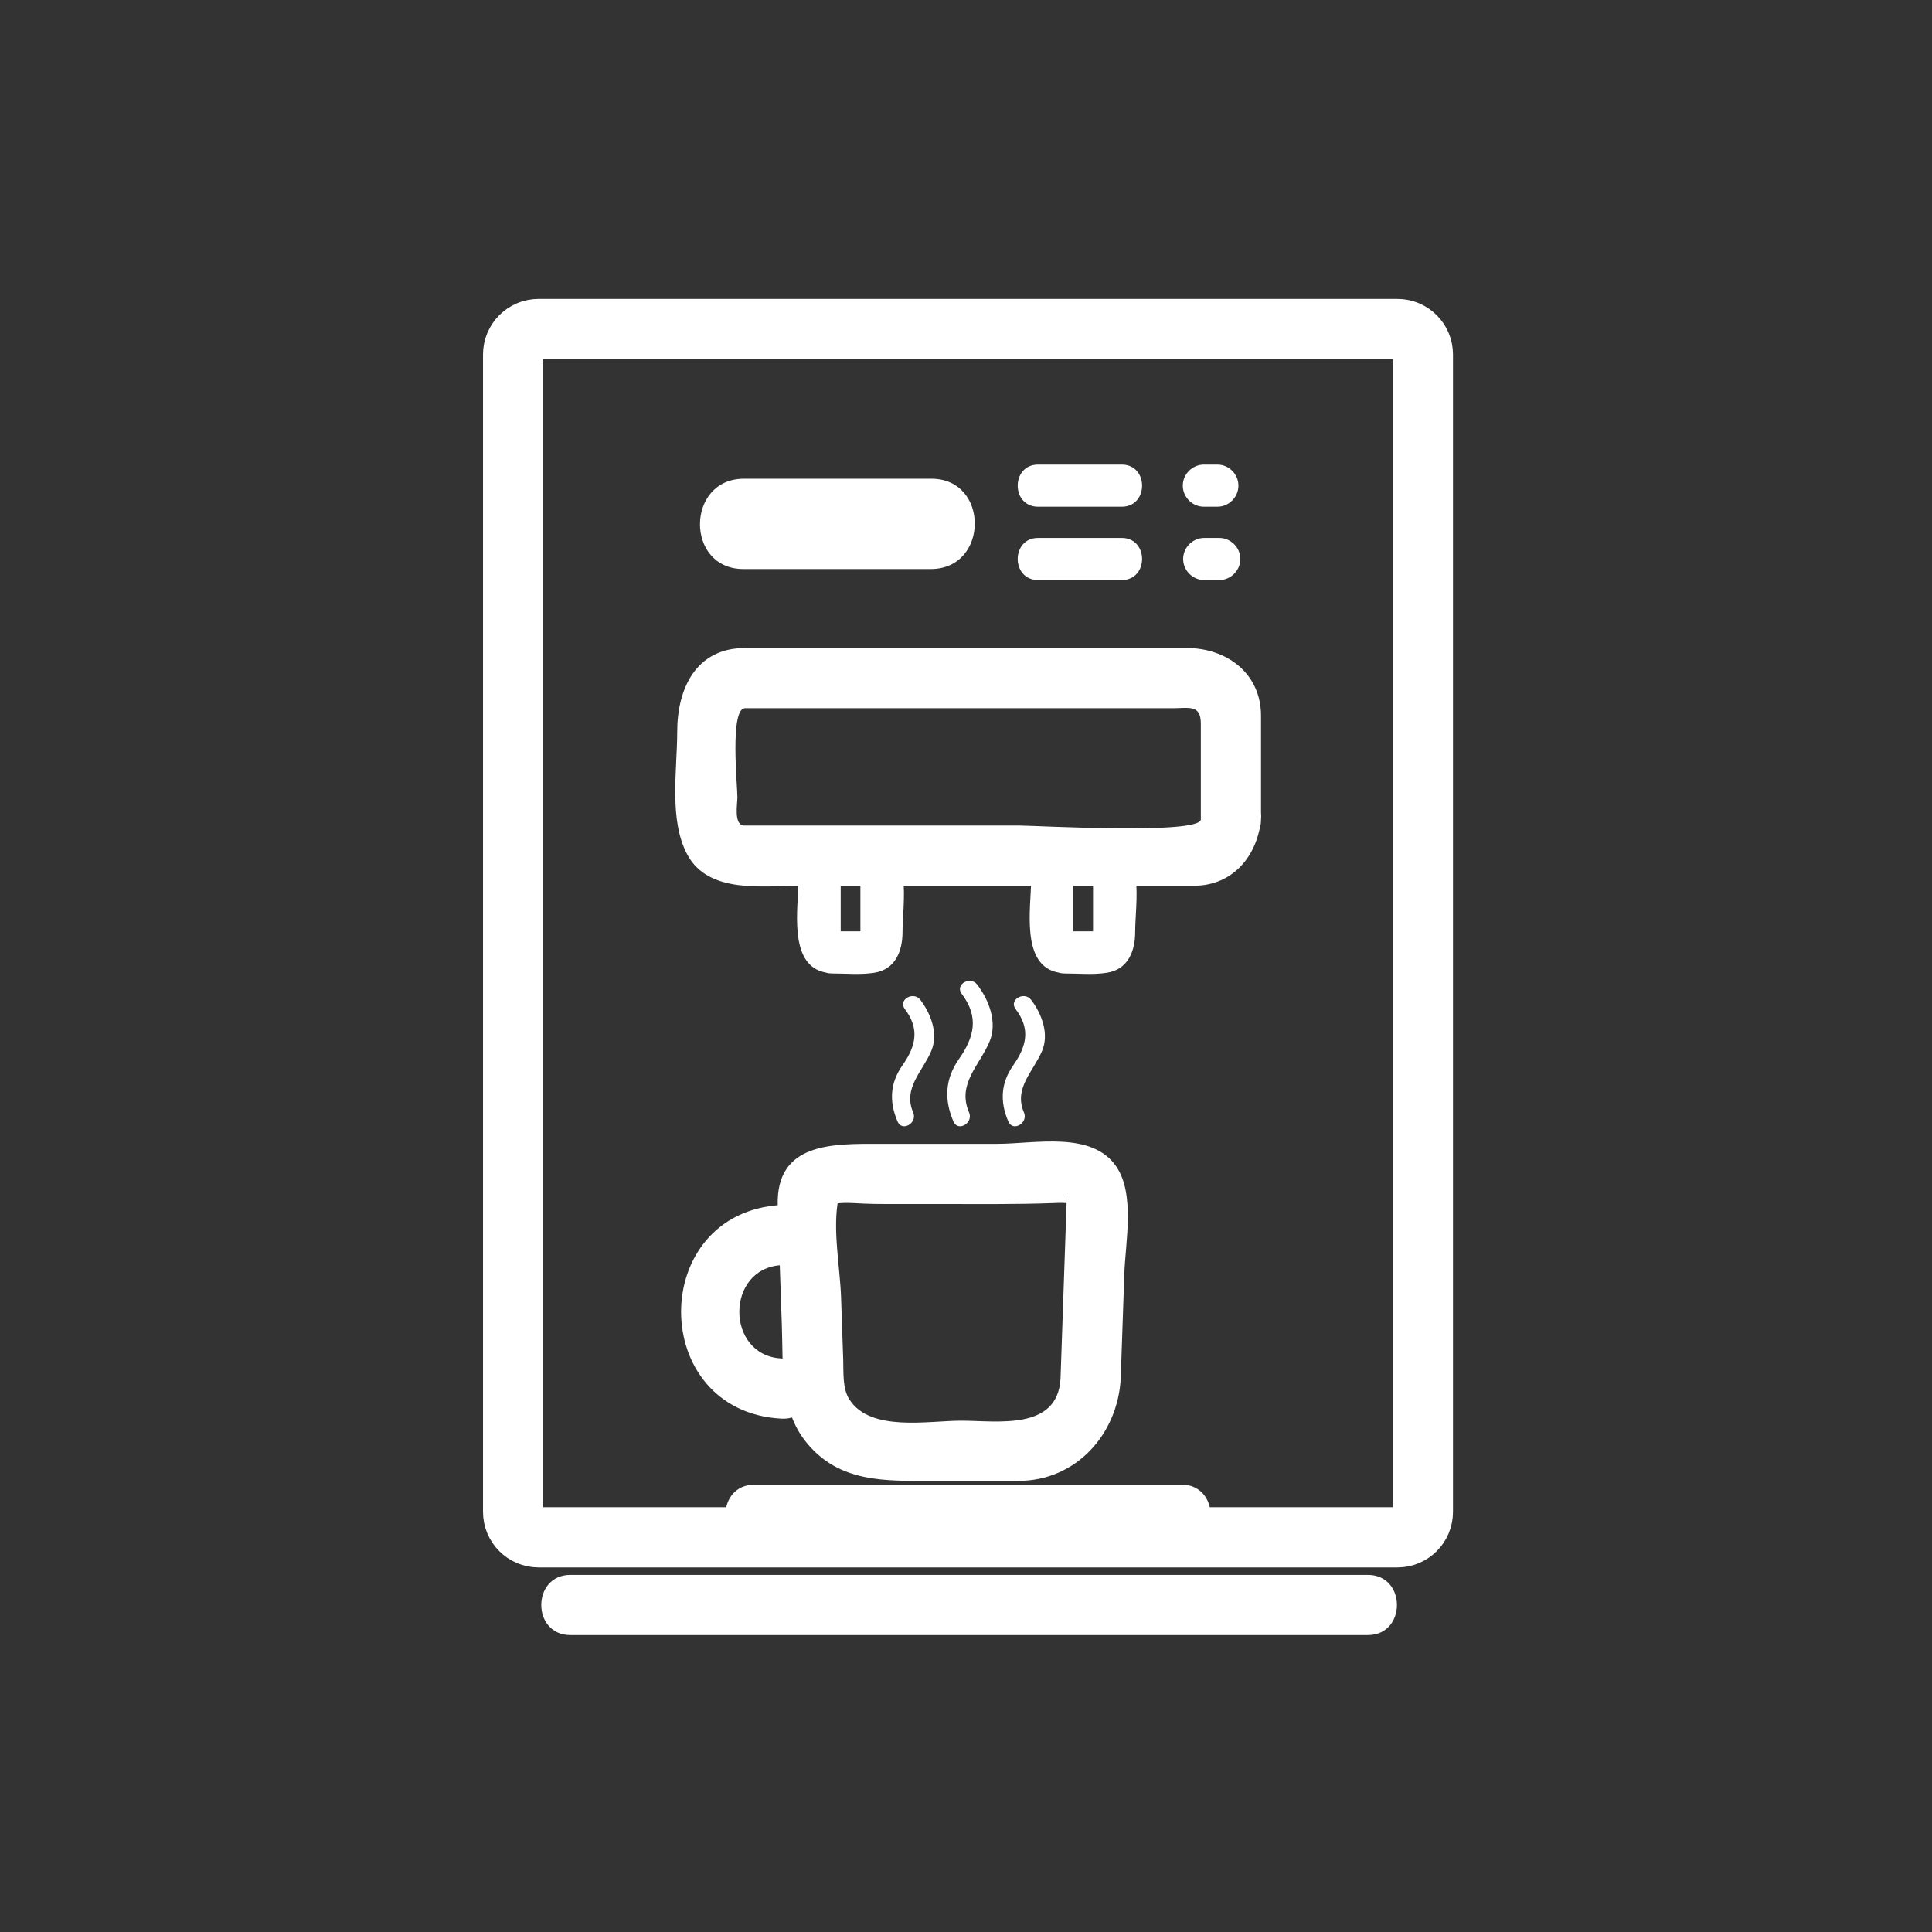 <svg xmlns="http://www.w3.org/2000/svg" viewBox="20 20 321 321">
<rect x="20" y="20" width="321" height="321" fill="#333333" stroke="none"/>
<path fill="none" stroke="#fff" stroke-width="10" d="m256.414,271.2c0,2.333-1.893,4.225-4.227,4.225h-142.708c-2.333,0-4.226-1.892-4.226-4.225v-192.308c0-2.333 1.892-4.225 4.226-4.225h142.708c2.334,0 4.227,1.892 4.227,4.225v192.308z"/>
<g fill="#fff">
<path d="m179.784,185.12c2.921,3.856 2.09,7.201-.466,10.853-2.315,3.306-2.464,6.753-.902,10.367 .766,1.771 3.35,.242 2.59-1.514-2.034-4.707 1.729-7.786 3.406-11.776 1.337-3.18-.083-6.862-2.038-9.443-1.152-1.522-3.759-.03-2.59,1.513z"/>
<path d="m188.74,187.648c2.537,3.348 1.808,6.213-.411,9.379-2.079,2.968-2.195,6.071-.794,9.313 .766,1.771 3.35,.242 2.59-1.514-1.742-4.031 1.573-6.796 3.02-10.235 1.194-2.84-.065-6.15-1.814-8.456-1.153-1.521-3.761-.03-2.591,1.513z"/>
<path d="m170.334,187.648c2.536,3.348 1.808,6.214-.411,9.379-2.079,2.968-2.196,6.071-.794,9.313 .767,1.771 3.35,.242 2.591-1.514-1.744-4.03 1.573-6.797 3.019-10.235 1.194-2.84-.065-6.149-1.813-8.456-1.153-1.522-3.76-.03-2.592,1.513z"/>
<path d="m192.477,104.19c4.632,0 9.264,0 13.896,0 4.514,0 4.514-7 0-7-4.632,0-9.264,0-13.896,0-4.514,0-4.514,7 0,7z"/>
<path d="m222.582,109.375c-.834,0-1.669,0-2.503,0-1.908,0-3.5,1.592-3.5,3.5s1.592,3.5 3.5,3.5c.834,0 1.669,0 2.503,0 1.908,0 3.5-1.592 3.5-3.5s-1.592-3.5-3.5-3.5z"/>
<path d="m220.021,104.19c.748,0 1.495,0 2.243,0 1.908,0 3.5-1.592 3.5-3.5s-1.592-3.5-3.5-3.5c-.748,0-1.495,0-2.243,0-1.908,0-3.5,1.592-3.5,3.5s1.591,3.5 3.5,3.5z"/>
<path d="m114.768,291.667c44.167,0 88.333,0 132.5,0 6.448,0 6.448-10 0-10-44.166,0-88.333,0-132.5,0-6.449,0-6.449,10 0,10z"/>
<path d="m219.518,156.167c-.257,2.546-27.548,1-30.102,1-14.095,0-28.189,0-42.284,0-1.153,0-2.305,0-3.458,0-1.817,0-1.156-3.632-1.156-4.699 0-1.955-1.295-14.801 1.275-14.801 11.579,0 23.158,0 34.737,0 12.125,0 24.249,0 36.373,0 2.65,0 4.614-.649 4.614,2.578 .001,5.307 .001,10.615 .001,15.922 0,6.449 10,6.449 10,0 0-5.742 0-11.484 0-17.226 0-7.106-5.732-11.274-12.352-11.274-12.879,0-25.757,0-38.636,0-11.579,0-23.158,0-34.737,0-8.231,0-11.275,6.845-11.275,13.919 0,6.335-1.428,14.684 1.708,20.459 3.529,6.502 12.545,5.122 18.681,5.122 10.199,0 20.399,0 30.598,0 9.599,0 19.197,0 28.796,0 2.021,0 4.041,0 6.061,0 6.478,0 10.547-4.949 11.156-11 .646-6.415-9.36-6.353-10-0z"/>
<path d="m159.2,174.869c.62,.1 .48,2.116 .48,.349 0-.768 0-1.537 0-2.305 0-1.891 0-3.782 0-5.673 0-.617 0-1.233 0-1.849 0-1.041-2.301,1.055-.777,1.055 1.794,0 3.588,0 5.383,0-1.514,0-1.333-2.376-1.333-.474 0,.768 0,1.537 0,2.305 0,2.047 0,4.093 0,6.14 0,.525 0,1.05 0,1.575 0-1.053 2.379-1.249 .341-1.249-1.675,0-3.35,0-5.025,0-4.514,0-4.514,7 0,7 2.308,0 4.741,.242 7.025-.125 3.513-.565 4.659-3.639 4.659-6.777 0-4.621 1.824-14.228-4.659-15.271-2.284-.368-4.717-.125-7.025-.125-3.727,0-5.589,3.201-5.589,6.526 0,4.663-1.892,14.592 4.659,15.646 4.414,.713 6.308-6.032 1.861-6.748z"/>
<path d="m197.853,174.869c.62,.1 .48,2.116 .48,.349 0-.768 0-1.537 0-2.305 0-1.891 0-3.782 0-5.673 0-.617 0-1.233 0-1.849 0-1.041-2.302,1.055-.777,1.055 1.795,0 3.589,0 5.383,0-1.514,0-1.332-2.376-1.332-.474 0,.768 0,1.537 0,2.305 0,2.047 0,4.093 0,6.14 0,.525 0,1.05 0,1.575 0-1.053 2.379-1.249 .341-1.249-1.675,0-3.351,0-5.025,0-4.514,0-4.514,7 0,7 2.308,0 4.741,.242 7.025-.125 3.513-.565 4.659-3.639 4.659-6.777 0-4.621 1.823-14.228-4.659-15.271-2.284-.368-4.718-.125-7.025-.125-3.727,0-5.589,3.201-5.589,6.526 0,4.662-1.892,14.592 4.658,15.646 4.414,.713 6.308-6.032 1.861-6.748z"/>
<path d="m145.365,276.667c23.645,0 47.29,0 70.936,0 6.448,0 6.448-10 0-10-23.646,0-47.291,0-70.936,0-6.448,0-6.448,10 0,10z"/>
<path d="m196.205,249.046c-.469,8.709-10.487,7-16.504,7-5.489,0-15.013,1.902-18.54-3.467-1.225-1.865-.99-4.522-1.064-6.677-.119-3.456-.238-6.912-.357-10.368-.175-5.08-1.457-11.368-.436-16.394-.248,1.223-1.148,.782 .845,.729 1.157-.031 2.327,.063 3.482,.113 1.132,.049 2.264,.063 3.397,.063 3.062,0 6.123,0 9.185,0 6.318,0 12.634,.077 18.948-.16 .865-.032 1.769-.075 2.623,.092-1.114-.218-.51-1.929-.581,.112-.021,.642-.044,1.283-.066,1.925-.109,3.194-.22,6.389-.33,9.584-.201,5.816-.402,11.632-.602,17.448-.223,6.452 9.778,6.431 10,0 .2-5.815 .401-11.632 .602-17.447 .18-5.196 1.808-13.21-1.353-17.805-4.076-5.927-13.522-3.748-19.775-3.748-6.473,0-12.946,0-19.418,0-7.829,0-17.411-.321-17.042,10.386 .229,6.633 .458,13.266 .687,19.899 .229,6.64-.383,13.858 4.08,19.338 5.453,6.693 13.012,6.377 20.772,6.377 4.816,0 9.632,0 14.447,0 9.608,0 16.504-7.781 17-17 .347-6.447-9.654-6.413-10,0z"/>
<path d="m149.831,245.707c-9.324-.502-9.324-14.998 0-15.5 6.413-.346 6.447-10.348 0-10-22.225,1.197-22.226,34.303 0,35.5 6.446,.347 6.413-9.654 0-10z"/>
<path d="m206.372,109.375c-4.632,0-9.264,0-13.896,0-4.514,0-4.514,7 0,7 4.632,0 9.264,0 13.896,0 4.514,0 4.514-7 0-7z"/>
<path d="m143.504,114.543c10.382,0 20.764,0 31.145,0 9.686,0 9.772-15.003 .108-15.003-10.382,0-20.764,0-31.145,0-9.686,.001-9.772,15.003-.108,15.003z"/>
</g>
</svg>
